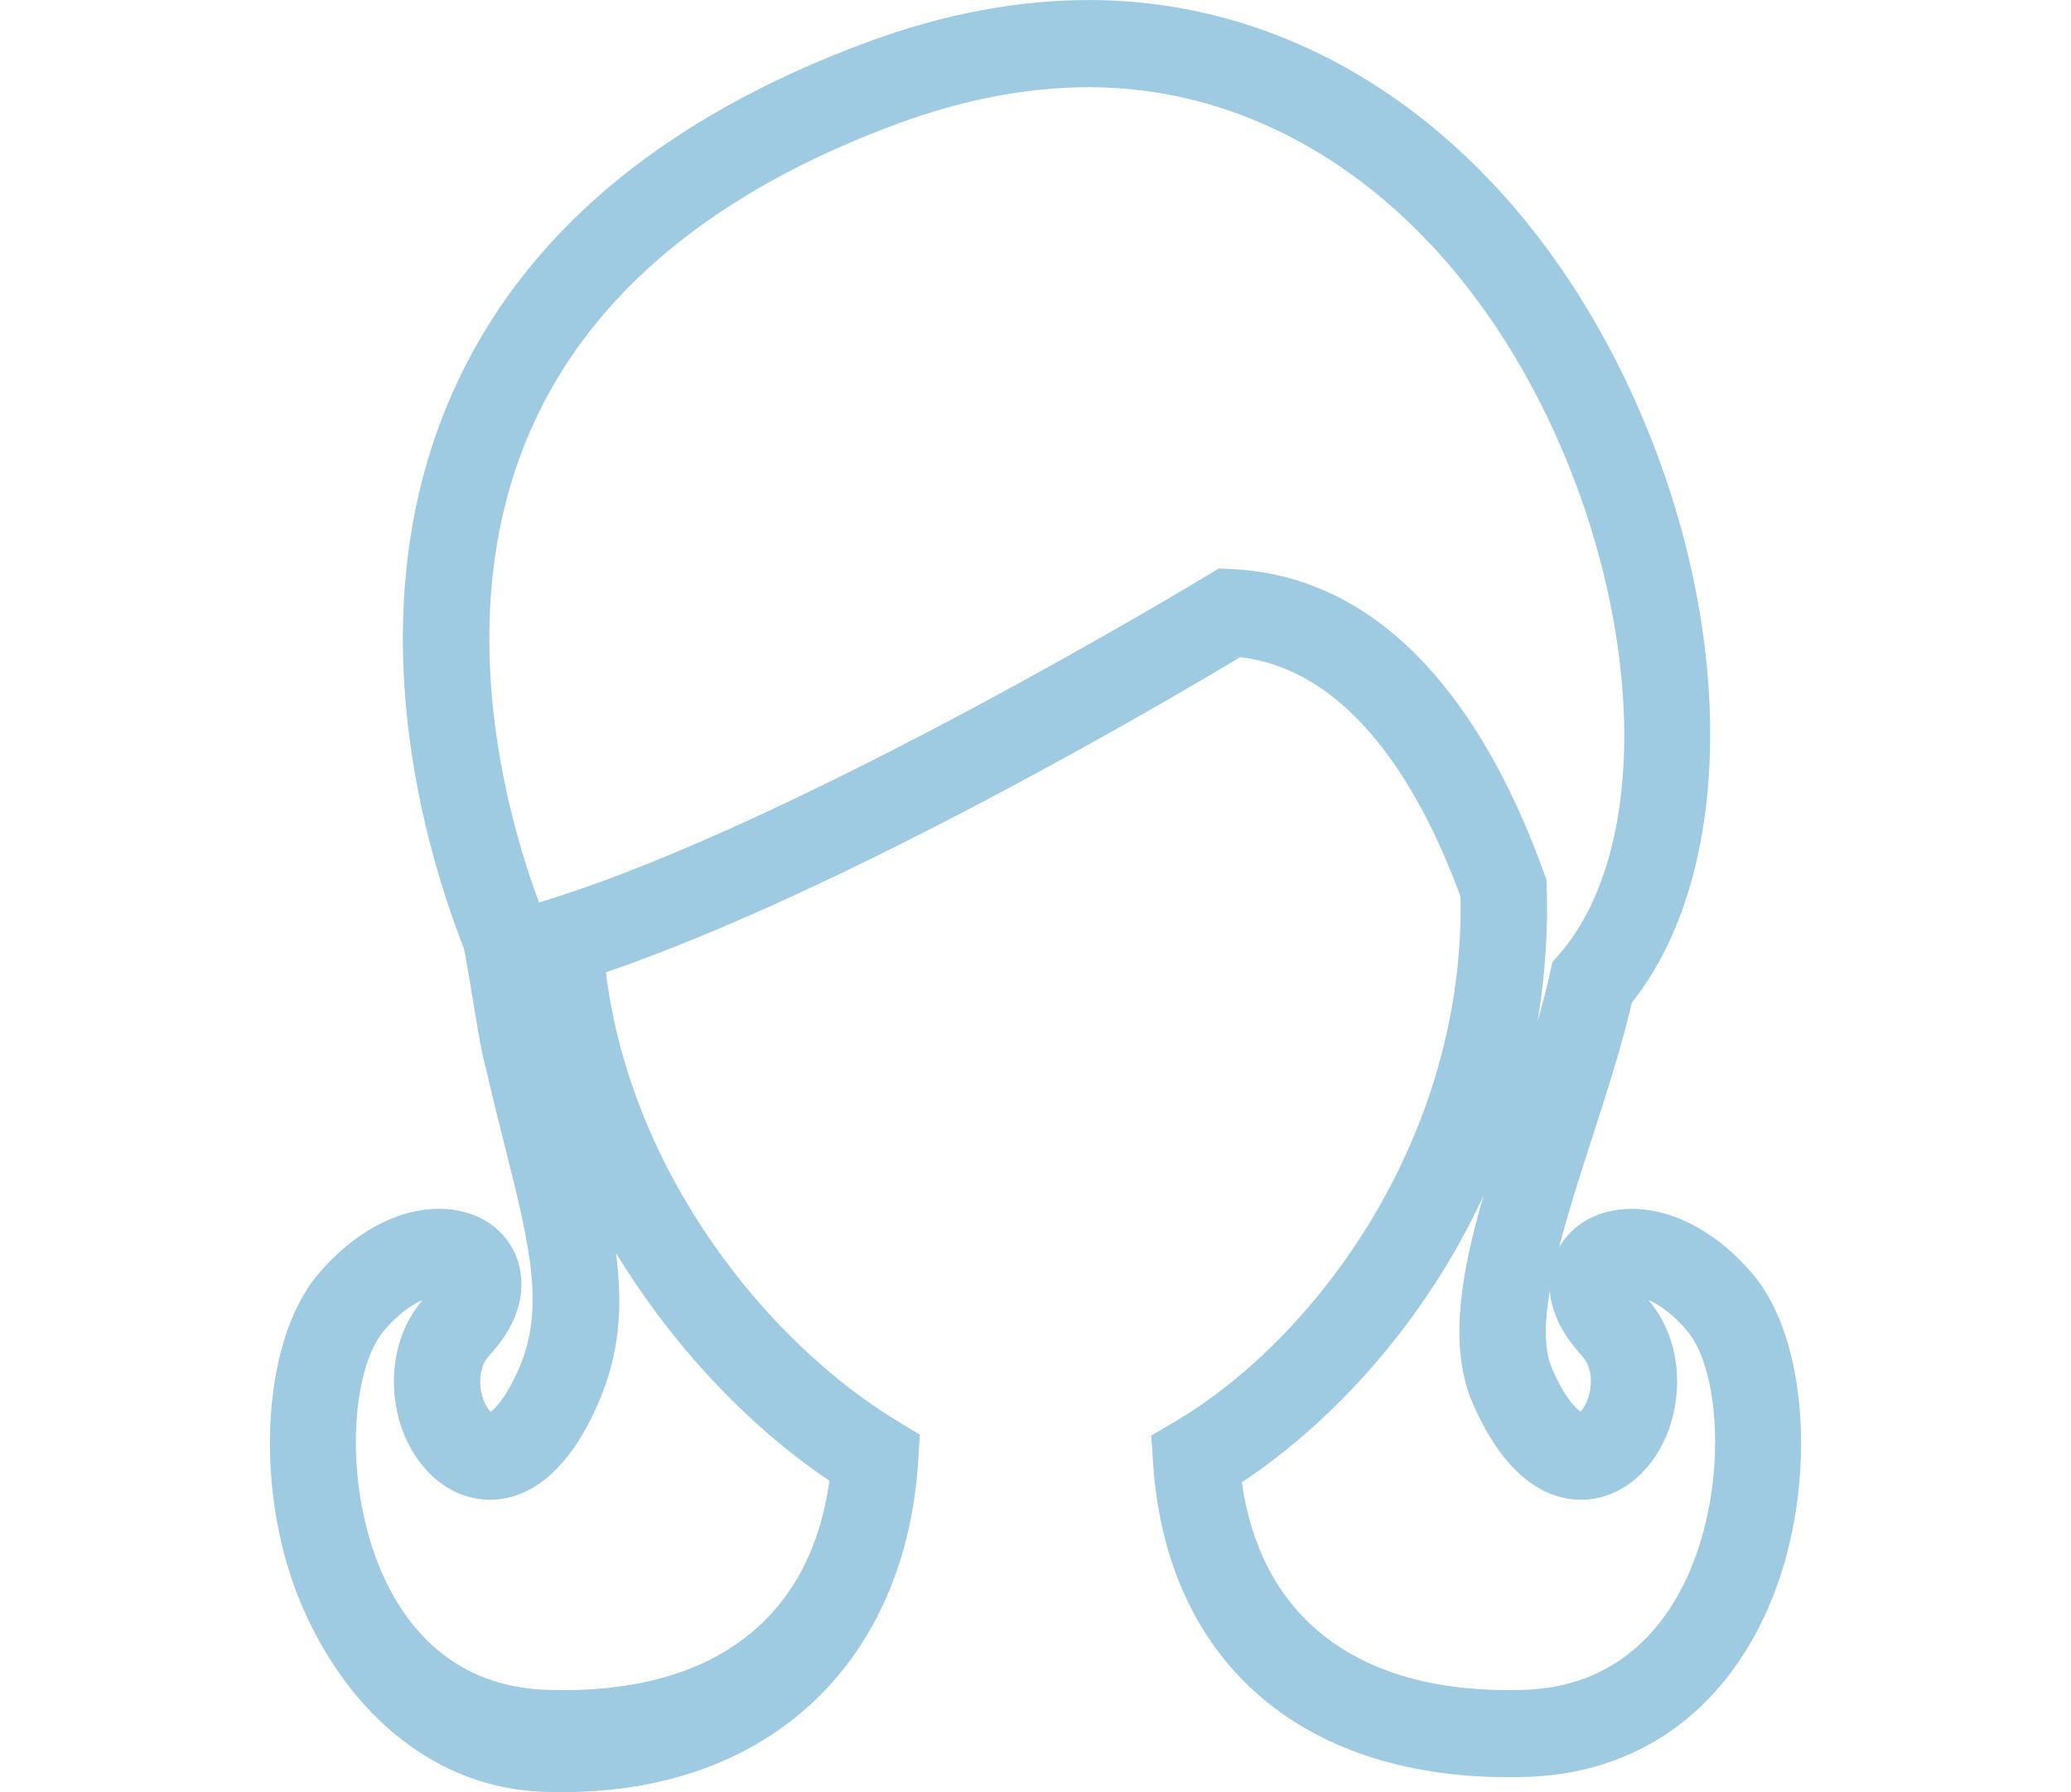 <?xml version="1.0" encoding="utf-8"?>
<!-- Generator: Adobe Illustrator 16.0.0, SVG Export Plug-In . SVG Version: 6.00 Build 0)  -->
<!DOCTYPE svg PUBLIC "-//W3C//DTD SVG 1.1//EN" "http://www.w3.org/Graphics/SVG/1.1/DTD/svg11.dtd">
<svg version="1.1" id="圖層_1" xmlns="http://www.w3.org/2000/svg" xmlns:xlink="http://www.w3.org/1999/xlink" x="0px" y="0px"
	 width="119.012px" height="102.98px" viewBox="0 0 119.012 102.98" enable-background="new 0 0 119.012 102.98"
	 xml:space="preserve">
<path display="none" fill="#9ECAE2" d="M113.432,6.976H5.231C1.988,6.976,0,9.397,0,12.609v77.419c0,3.217,1.988,5.977,5.231,5.977
	H20.17h93.262c3.244,0,5.58-2.76,5.58-5.977V12.609C119.012,9.397,116.676,6.976,113.432,6.976z M112.482,19.502v64.312
	L79.697,46.383l32.676-27.972C112.445,18.764,112.482,19.128,112.482,19.502z M106.908,90.07H11.974
	c-0.755,0-1.476-0.152-2.133-0.425l33.446-38.183l12.698,10.868c0.728,0.635,1.636,0.946,2.542,0.946
	c0.906,0,1.812-0.312,2.544-0.945l12.695-10.868l33.781,38.565C107.338,90.054,107.123,90.07,106.908,90.07z M37.346,46.376
	L6.399,81.711V19.879L37.346,46.376z M58.526,54.231L11.507,13.971c0.155-0.014,0.31-0.023,0.467-0.023h93.6L58.526,54.231z"/>
<path display="none" fill="#9ECAE2" d="M113.335,0H5.32C2.021,0,0,2.47,0,5.75v71.017c0,3.283,2.021,6.099,5.32,6.099h46.845v8.854
	H35.609c-5.261,0-9.512,4.193-9.512,9.383v1.877h64.411v-1.877c0-5.189-4.281-9.383-9.542-9.383H64.41v-8.854h48.925
	c3.3,0,5.677-2.815,5.677-6.099V5.75C119.012,2.47,116.635,0,113.335,0z M112.372,71.139c0,3.131-2.538,5.67-5.669,5.67H12.176
	c-3.132,0-5.669-2.539-5.669-5.67V12.785c0-3.131,2.538-5.669,5.669-5.669h94.527c3.131,0,5.669,2.538,5.669,5.669V71.139z"/>
<path fill="#9ECAE2" d="M100.773,73.269c-2.021-2.418-4.569-3.806-6.992-3.806c-1.858,0-3.386,0.815-4.182,2.205
	c0.512-2.012,1.211-4.171,1.875-6.225c0.832-2.576,1.692-5.237,2.308-7.843c5.921-7.435,6.003-21.612,0.178-34.586
	C87.491,8.605,75.758,0.002,62.573,0.002c-4.083,0-8.335,0.802-12.637,2.383C38.068,6.747,30.018,13.531,26.011,22.549
	c-5.705,12.837-1.461,26.576,0.628,31.886l0.017,0.041c0.107,0.492,0.317,1.756,0.487,2.779l0.048,0.285
	c0.321,1.953,0.516,3.131,0.743,3.875c0.375,1.658,0.758,3.183,1.116,4.605c1.38,5.504,2.291,9.141,0.768,12.621
	c-0.787,1.802-1.438,2.344-1.624,2.483c-0.089-0.088-0.231-0.267-0.362-0.57c-0.334-0.776-0.387-1.942,0.283-2.664
	c2.467-2.663,1.88-4.935,1.514-5.786c-0.71-1.654-2.354-2.643-4.4-2.643c-2.422,0-4.969,1.388-6.988,3.807
	c-3.293,3.944-3.662,12.734-0.806,19.197c2.659,6.021,7.582,10.301,13.859,10.494c0.351,0.012,0.696,0.017,1.036,0.017
	c12.07,0,19.71-7.647,20.434-19.019l0.096-1.521l-1.296-0.784c-7.351-4.45-15.292-14.103-16.746-25.78
	c13.781-4.729,32.227-15.577,36.452-18.111c6.55,0.777,10.49,7.852,12.66,13.752c0.005,0.198,0.008,0.396,0.008,0.595
	c0,13.694-8.526,24.942-16.45,29.598l-1.329,0.781l0.101,1.547c0.75,11.323,8.386,18.084,20.427,18.085
	c0.342,0,0.687-0.005,1.036-0.017c6.275-0.193,11.196-3.616,13.857-9.637C104.434,86.004,104.065,77.213,100.773,73.269z
	 M22.041,76.493c0.796-0.952,1.592-1.515,2.244-1.795c-2.007,2.366-1.97,5.615-1.013,7.844c0.961,2.241,2.829,3.634,4.876,3.634
	c1.736,0,4.225-0.957,6.218-5.515c1.258-2.878,1.432-5.604,1.031-8.669c3.178,5.23,7.503,9.885,12.264,13.092
	c-1.093,8.025-6.827,12.33-16.214,12.016c-5.471-0.169-8.172-3.721-9.474-6.67C19.718,85.328,20.158,78.749,22.041,76.493z
	 M62.573,5.01c11.178,0,21.219,7.502,26.86,20.067c5.134,11.437,5.215,23.939,0.193,29.729l-0.416,0.479l-0.138,0.621
	c-0.205,0.919-0.45,1.862-0.722,2.818c0.359-2.115,0.554-4.322,0.554-6.616c0-0.383-0.011-0.768-0.021-1.147l-0.012-0.402
	l-0.136-0.375c-2.766-7.717-8.124-17.014-17.943-17.483l-0.754-0.036l-0.648,0.393C69.161,33.2,46.012,47.207,31.43,51.716
	l-0.455,0.141c-1.857-4.999-5.144-16.656-0.429-27.263c3.438-7.735,10.534-13.625,21.091-17.506C55.39,5.708,59.07,5.01,62.573,5.01
	z M85.247,68.712c-1.309,4.541-2.024,8.703-0.604,11.949c1.995,4.558,4.484,5.515,6.222,5.515c2.046,0,3.916-1.394,4.877-3.637
	c0.955-2.229,0.992-5.477-1.013-7.839c0.652,0.282,1.448,0.842,2.243,1.792c1.882,2.257,2.321,8.836,0.067,13.938
	c-1.304,2.949-4.006,6.501-9.474,6.67c-9.305,0.298-15.078-3.967-16.199-11.928C76.359,81.868,81.773,76.215,85.247,68.712z
	 M90.898,77.893c0.67,0.721,0.616,1.886,0.282,2.661c-0.124,0.291-0.261,0.467-0.351,0.56c-0.248-0.168-0.88-0.735-1.64-2.473
	c-0.469-1.072-0.439-2.648-0.13-4.48C89.144,75.195,89.598,76.49,90.898,77.893z"/>
<g display="none">
	<path display="inline" fill="#9ECAE2" d="M59.506,0.002c-26.507,0-47.995,21.488-47.995,47.994
		c0,26.507,21.488,47.994,47.995,47.994c26.505,0,47.994-21.487,47.994-47.994C107.5,21.49,86.012,0.002,59.506,0.002z
		 M59.506,85.562c-20.748,0-37.567-16.817-37.567-37.565c0-20.747,16.819-37.565,37.567-37.565S97.072,27.25,97.072,47.996
		C97.072,68.744,80.254,85.562,59.506,85.562z"/>
	<g display="inline">
		<polygon fill="#9ECAE2" points="80.887,87.106 96.761,102.98 98.796,93.707 108.071,91.675 92.194,75.798 		"/>
		<polygon fill="#9ECAE2" points="38.126,87.106 22.252,102.98 20.217,93.707 10.941,91.675 26.818,75.798 		"/>
	</g>
	<g display="inline">
		<path fill="#9ECAE2" d="M28.784,54.408v-15.65h10.729v2.647h-7.569v3.705h6.533v2.647h-6.533v6.651H28.784z"/>
		<path fill="#9ECAE2" d="M44.968,54.408h-3V43.071h2.786v1.612c0.477-0.761,0.906-1.263,1.286-1.505
			c0.381-0.242,0.813-0.363,1.297-0.363c0.683,0,1.341,0.189,1.975,0.566l-0.929,2.616c-0.505-0.328-0.975-0.491-1.409-0.491
			c-0.42,0-0.776,0.116-1.068,0.347c-0.292,0.231-0.521,0.65-0.688,1.254c-0.167,0.605-0.251,1.872-0.251,3.801V54.408z"/>
		<path fill="#9ECAE2" d="M50.605,41.534v-2.776h3v2.776H50.605z M50.605,54.408V43.071h3v11.337H50.605z"/>
		<path fill="#9ECAE2" d="M63.245,50.8l2.989,0.502c-0.385,1.096-0.991,1.931-1.82,2.503c-0.829,0.573-1.866,0.859-3.112,0.859
			c-1.971,0-3.43-0.644-4.376-1.932c-0.748-1.032-1.121-2.334-1.121-3.908c0-1.879,0.491-3.35,1.473-4.414
			c0.982-1.064,2.224-1.596,3.726-1.596c1.688,0,3.018,0.557,3.993,1.671c0.975,1.114,1.441,2.82,1.398,5.119h-7.516
			c0.021,0.89,0.263,1.582,0.726,2.077c0.462,0.495,1.039,0.742,1.729,0.742c0.47,0,0.865-0.128,1.186-0.384
			C62.84,51.782,63.081,51.369,63.245,50.8z M63.416,47.768c-0.021-0.868-0.246-1.528-0.673-1.98
			c-0.427-0.452-0.946-0.678-1.559-0.678c-0.654,0-1.195,0.238-1.623,0.715c-0.427,0.477-0.637,1.125-0.63,1.943H63.416z"/>
		<path fill="#9ECAE2" d="M79.151,54.408h-3v-5.786c0-1.224-0.063-2.016-0.192-2.375c-0.128-0.359-0.336-0.639-0.624-0.838
			s-0.636-0.299-1.041-0.299c-0.52,0-0.985,0.143-1.398,0.427c-0.413,0.285-0.695,0.662-0.849,1.132s-0.229,1.338-0.229,2.605v5.135
			h-3V43.071h2.786v1.666c0.989-1.281,2.235-1.922,3.736-1.922c0.662,0,1.267,0.12,1.815,0.358c0.548,0.238,0.962,0.542,1.243,0.913
			s0.477,0.79,0.588,1.26c0.109,0.47,0.165,1.142,0.165,2.018V54.408z"/>
		<path fill="#9ECAE2" d="M92.592,54.408h-2.786v-1.665c-0.463,0.647-1.009,1.13-1.639,1.446s-1.265,0.475-1.905,0.475
			c-1.303,0-2.418-0.524-3.347-1.574s-1.394-2.514-1.394-4.393c0-1.921,0.452-3.382,1.356-4.382c0.903-1,2.046-1.5,3.427-1.5
			c1.267,0,2.362,0.527,3.288,1.58v-5.637h2.999V54.408z M84.586,48.494c0,1.21,0.167,2.085,0.501,2.626
			c0.484,0.783,1.16,1.174,2.028,1.174c0.69,0,1.278-0.293,1.762-0.881c0.484-0.587,0.727-1.464,0.727-2.631
			c0-1.302-0.235-2.24-0.705-2.813s-1.071-0.859-1.804-0.859c-0.712,0-1.309,0.283-1.788,0.849
			C84.826,46.524,84.586,47.37,84.586,48.494z"/>
	</g>
</g>
<g>
</g>
<g>
</g>
<g>
</g>
<g>
</g>
<g>
</g>
<g>
</g>
</svg>
